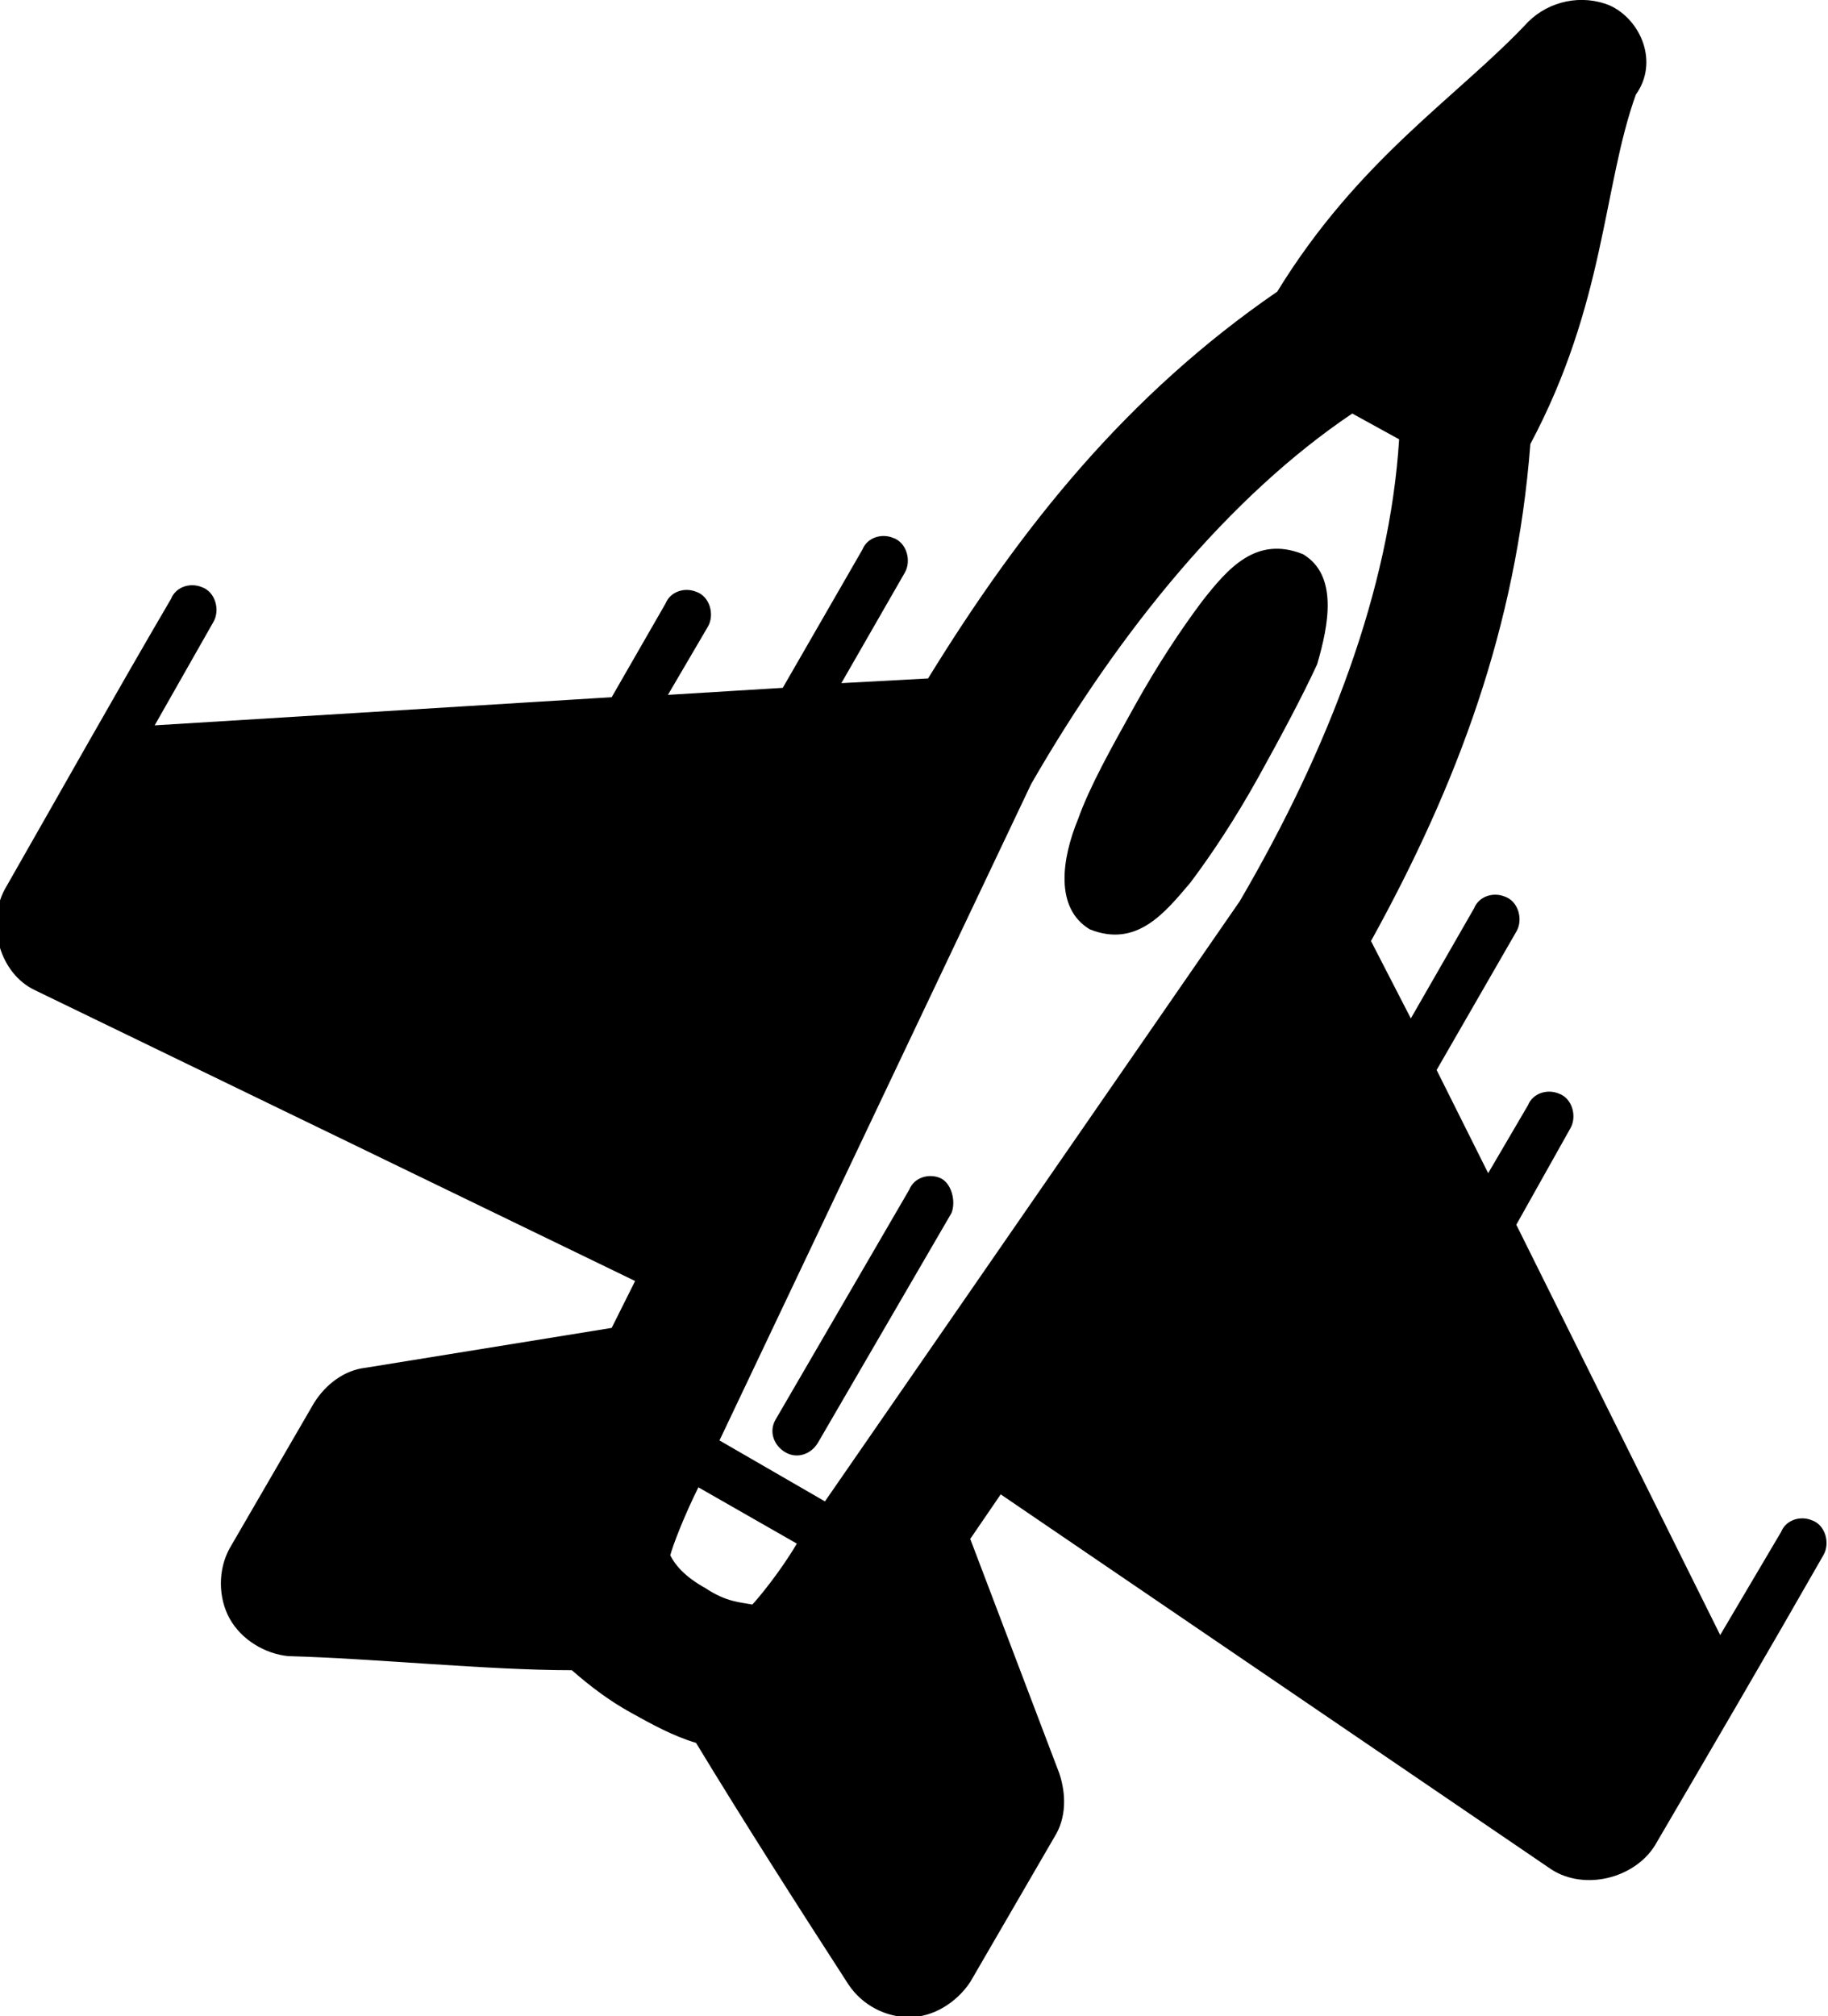 <?xml version="1.0" encoding="utf-8"?>
<!-- Generator: Adobe Illustrator 19.1.0, SVG Export Plug-In . SVG Version: 6.00 Build 0)  -->
<svg version="1.1"
	 id="Layer_1" xmlns:svg="http://www.w3.org/2000/svg" xmlns:sodipodi="http://sodipodi.sourceforge.net/DTD/sodipodi-0.dtd" xmlns:dc="http://purl.org/dc/elements/1.1/" xmlns:cc="http://creativecommons.org/ns#" xmlns:inkscape="http://www.inkscape.org/namespaces/inkscape" xmlns:rdf="http://www.w3.org/1999/02/22-rdf-syntax-ns#"
	 xmlns="http://www.w3.org/2000/svg" xmlns:xlink="http://www.w3.org/1999/xlink" x="0px" y="0px" viewBox="-138 345 78 86"
	 style="enable-background:new -138 345 78 86;" xml:space="preserve">
<g transform="translate(0,-952.362)">
	<path d="M-69.3,1297.6c-1.2-0.5-2.6-0.2-3.5,0.7c-3,3.2-7.2,5.8-10.7,11.5c-6.4,4.4-10.9,10-14.9,16.5l-3.7,0.2l2.7-4.7
		c0.3-0.5,0.1-1.3-0.5-1.5c-0.5-0.2-1.1,0-1.3,0.5l-3.4,5.9l-4.9,0.3l1.7-2.9c0.3-0.5,0.1-1.3-0.5-1.5c-0.5-0.2-1.1,0-1.3,0.5
		l-2.3,4l-19.5,1.2l2.5-4.4c0.3-0.5,0.1-1.3-0.5-1.5c-0.5-0.2-1.1,0-1.3,0.5c-2.4,4.1-4.7,8.2-7.1,12.4c-0.8,1.5-0.2,3.6,1.3,4.3
		l25.6,12.4l-1,2l-10.5,1.7c-0.9,0.1-1.7,0.7-2.2,1.5l-3.6,6.2c-0.5,0.9-0.5,2.1,0,3c0.5,0.9,1.5,1.5,2.5,1.6
		c3.7,0.1,8.5,0.6,12.1,0.6c0.8,0.7,1.6,1.3,2.5,1.8c0.9,0.5,1.8,1,2.8,1.3c2,3.3,4.3,6.9,6.5,10.3c0.6,0.9,1.6,1.4,2.6,1.4
		c1,0,2-0.6,2.6-1.5l3.6-6.2c0.5-0.8,0.5-1.8,0.2-2.7l-3.8-10l1.3-1.9l23.5,16c1.4,0.9,3.5,0.4,4.4-1c2.4-4.1,4.8-8.2,7.2-12.4
		c0.3-0.5,0.1-1.3-0.5-1.5c-0.5-0.2-1.1,0-1.3,0.5l-2.6,4.4l-8.7-17.5l2.3-4.1c0.3-0.5,0.1-1.3-0.5-1.5c-0.5-0.2-1.1,0-1.3,0.5
		l-1.7,2.9l-2.2-4.4l3.4-5.9c0.3-0.5,0.1-1.3-0.5-1.5c-0.5-0.2-1.1,0-1.3,0.5l-2.7,4.7l-1.7-3.3c3.7-6.7,6.2-13.4,6.8-21.2
		c3.2-6,3.1-11,4.5-14.9C-67.2,1300-68,1298.2-69.3,1297.6L-69.3,1297.6z M-80.3,1315l2,1.1c-0.4,6.4-3,13.2-6.8,19.7l-17.7,25.6
		l-4.5-2.6l13.3-28C-90.2,1324.2-85.5,1318.5-80.3,1315z M-82.4,1321c-2-0.8-3.2,0.6-4.3,2c-0.9,1.2-1.9,2.7-2.9,4.5
		c-1,1.8-1.9,3.4-2.4,4.8c-0.7,1.7-1,3.8,0.5,4.7c2,0.8,3.2-0.7,4.3-2c0.9-1.2,1.9-2.7,2.9-4.5c1-1.8,1.9-3.5,2.5-4.8
		C-81.3,1324-80.9,1321.9-82.4,1321z M-97.9,1347.6c-0.5-0.2-1.1,0-1.3,0.5l-5.7,9.8c-0.3,0.5-0.1,1.1,0.4,1.4
		c0.5,0.3,1.1,0.1,1.4-0.4l5.7-9.8C-97.2,1348.6-97.4,1347.8-97.9,1347.6L-97.9,1347.6z M-108.2,1360.8l4.2,2.4
		c-0.7,1.2-1.7,2.4-1.9,2.6c-0.5-0.1-1.1-0.1-2-0.7c-0.9-0.5-1.3-1-1.5-1.4C-109.3,1363.3-108.8,1362-108.2,1360.8L-108.2,1360.8z"
		/>
</g>
</svg>
